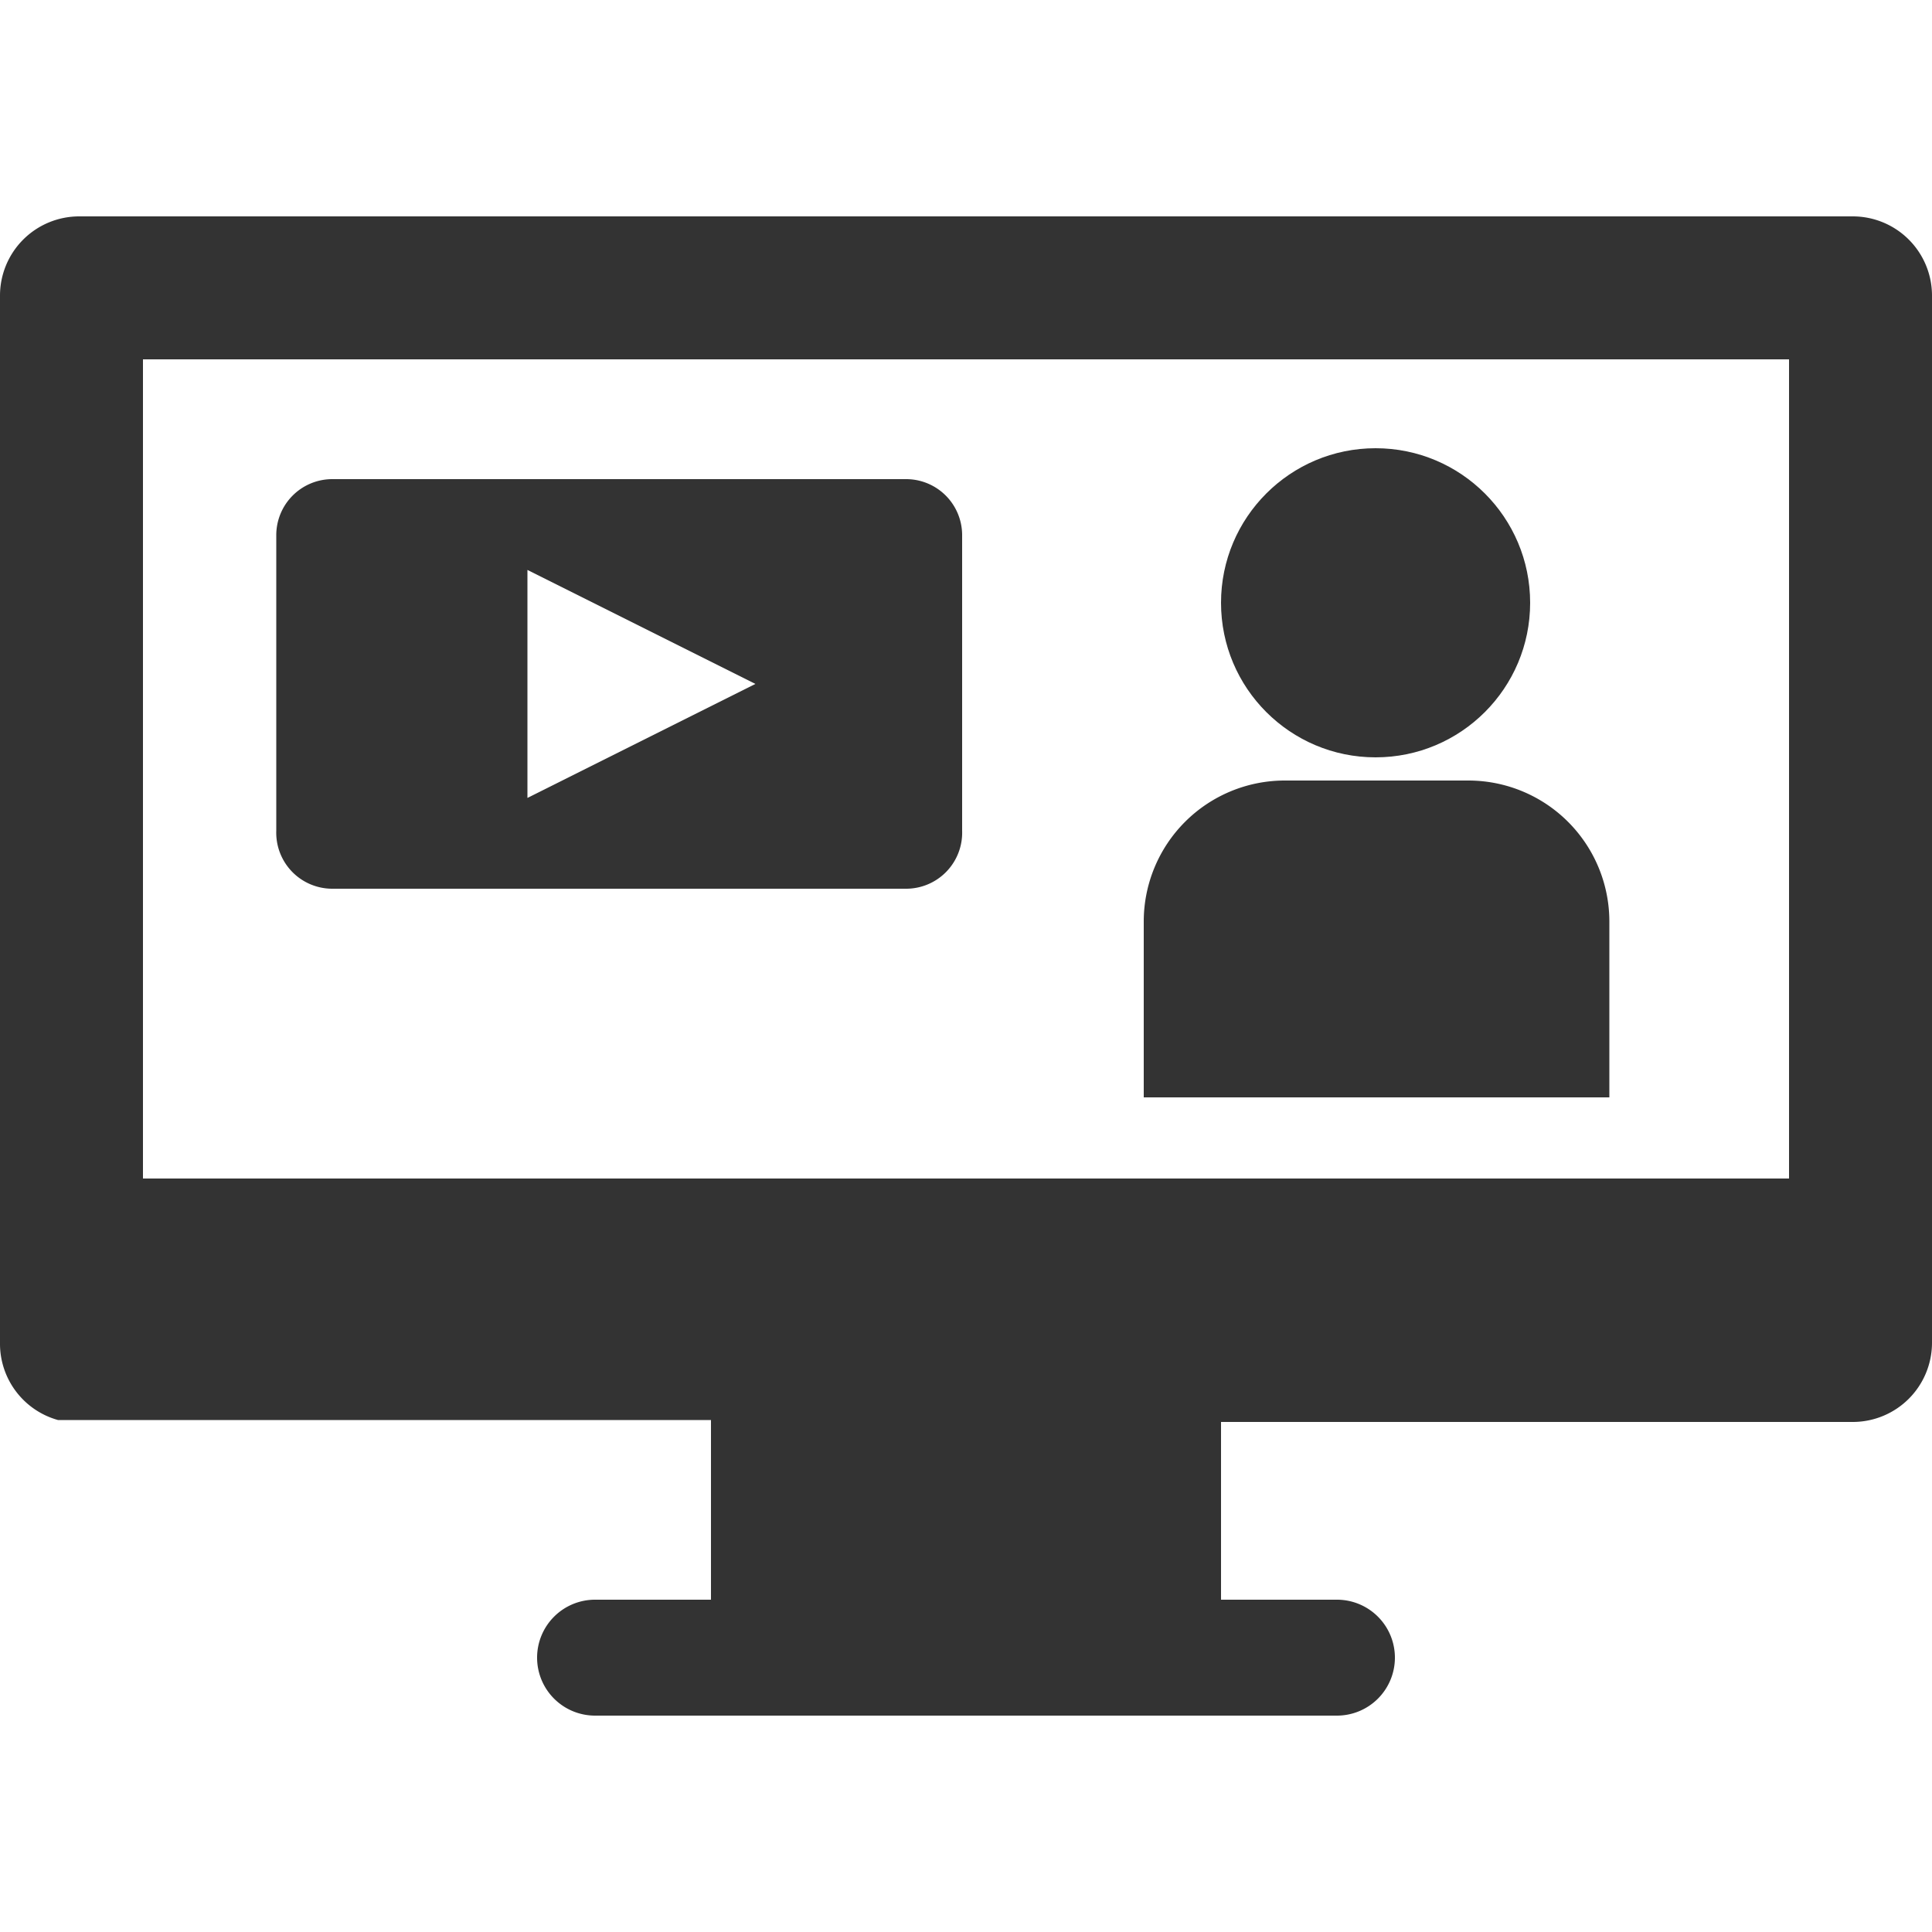 <svg id="Layer_1" data-name="Layer 1" xmlns="http://www.w3.org/2000/svg" width="100" height="100" viewBox="0 0 100 100"><title>Artboard 1</title><path d="M95.9,11.2H4.1A4.1,4.1,0,0,0,0,15.3V61H0v8.5a4.1,4.1,0,0,0,3,4H36.8v9.3h-6a3,3,0,0,0-3,3h0a3,3,0,0,0,3,3H69.2a3,3,0,0,0,3-3h0a3,3,0,0,0-3-3h-6V73.6H95.9a4.1,4.1,0,0,0,4.1-4.1V15.3A4.1,4.1,0,0,0,95.9,11.2ZM7.4,18.6H92.6V61H7.4Z" fill="#333"/><circle cx="71.2" cy="31.2" r="8" fill="#333"/><path d="M76,40.4H66.5a7.3,7.3,0,0,0-7.3,7.3v9.1H83.3V47.7A7.3,7.3,0,0,0,76,40.4Z" fill="#333"/><path d="M46.9,24.8H17.2a2.9,2.9,0,0,0-2.9,2.9V43A2.9,2.9,0,0,0,17.2,46H46.9A2.9,2.9,0,0,0,49.8,43V27.7A2.9,2.9,0,0,0,46.9,24.8ZM27.3,41.3V29.5l11.8,5.9Z" fill="#333"/></svg>